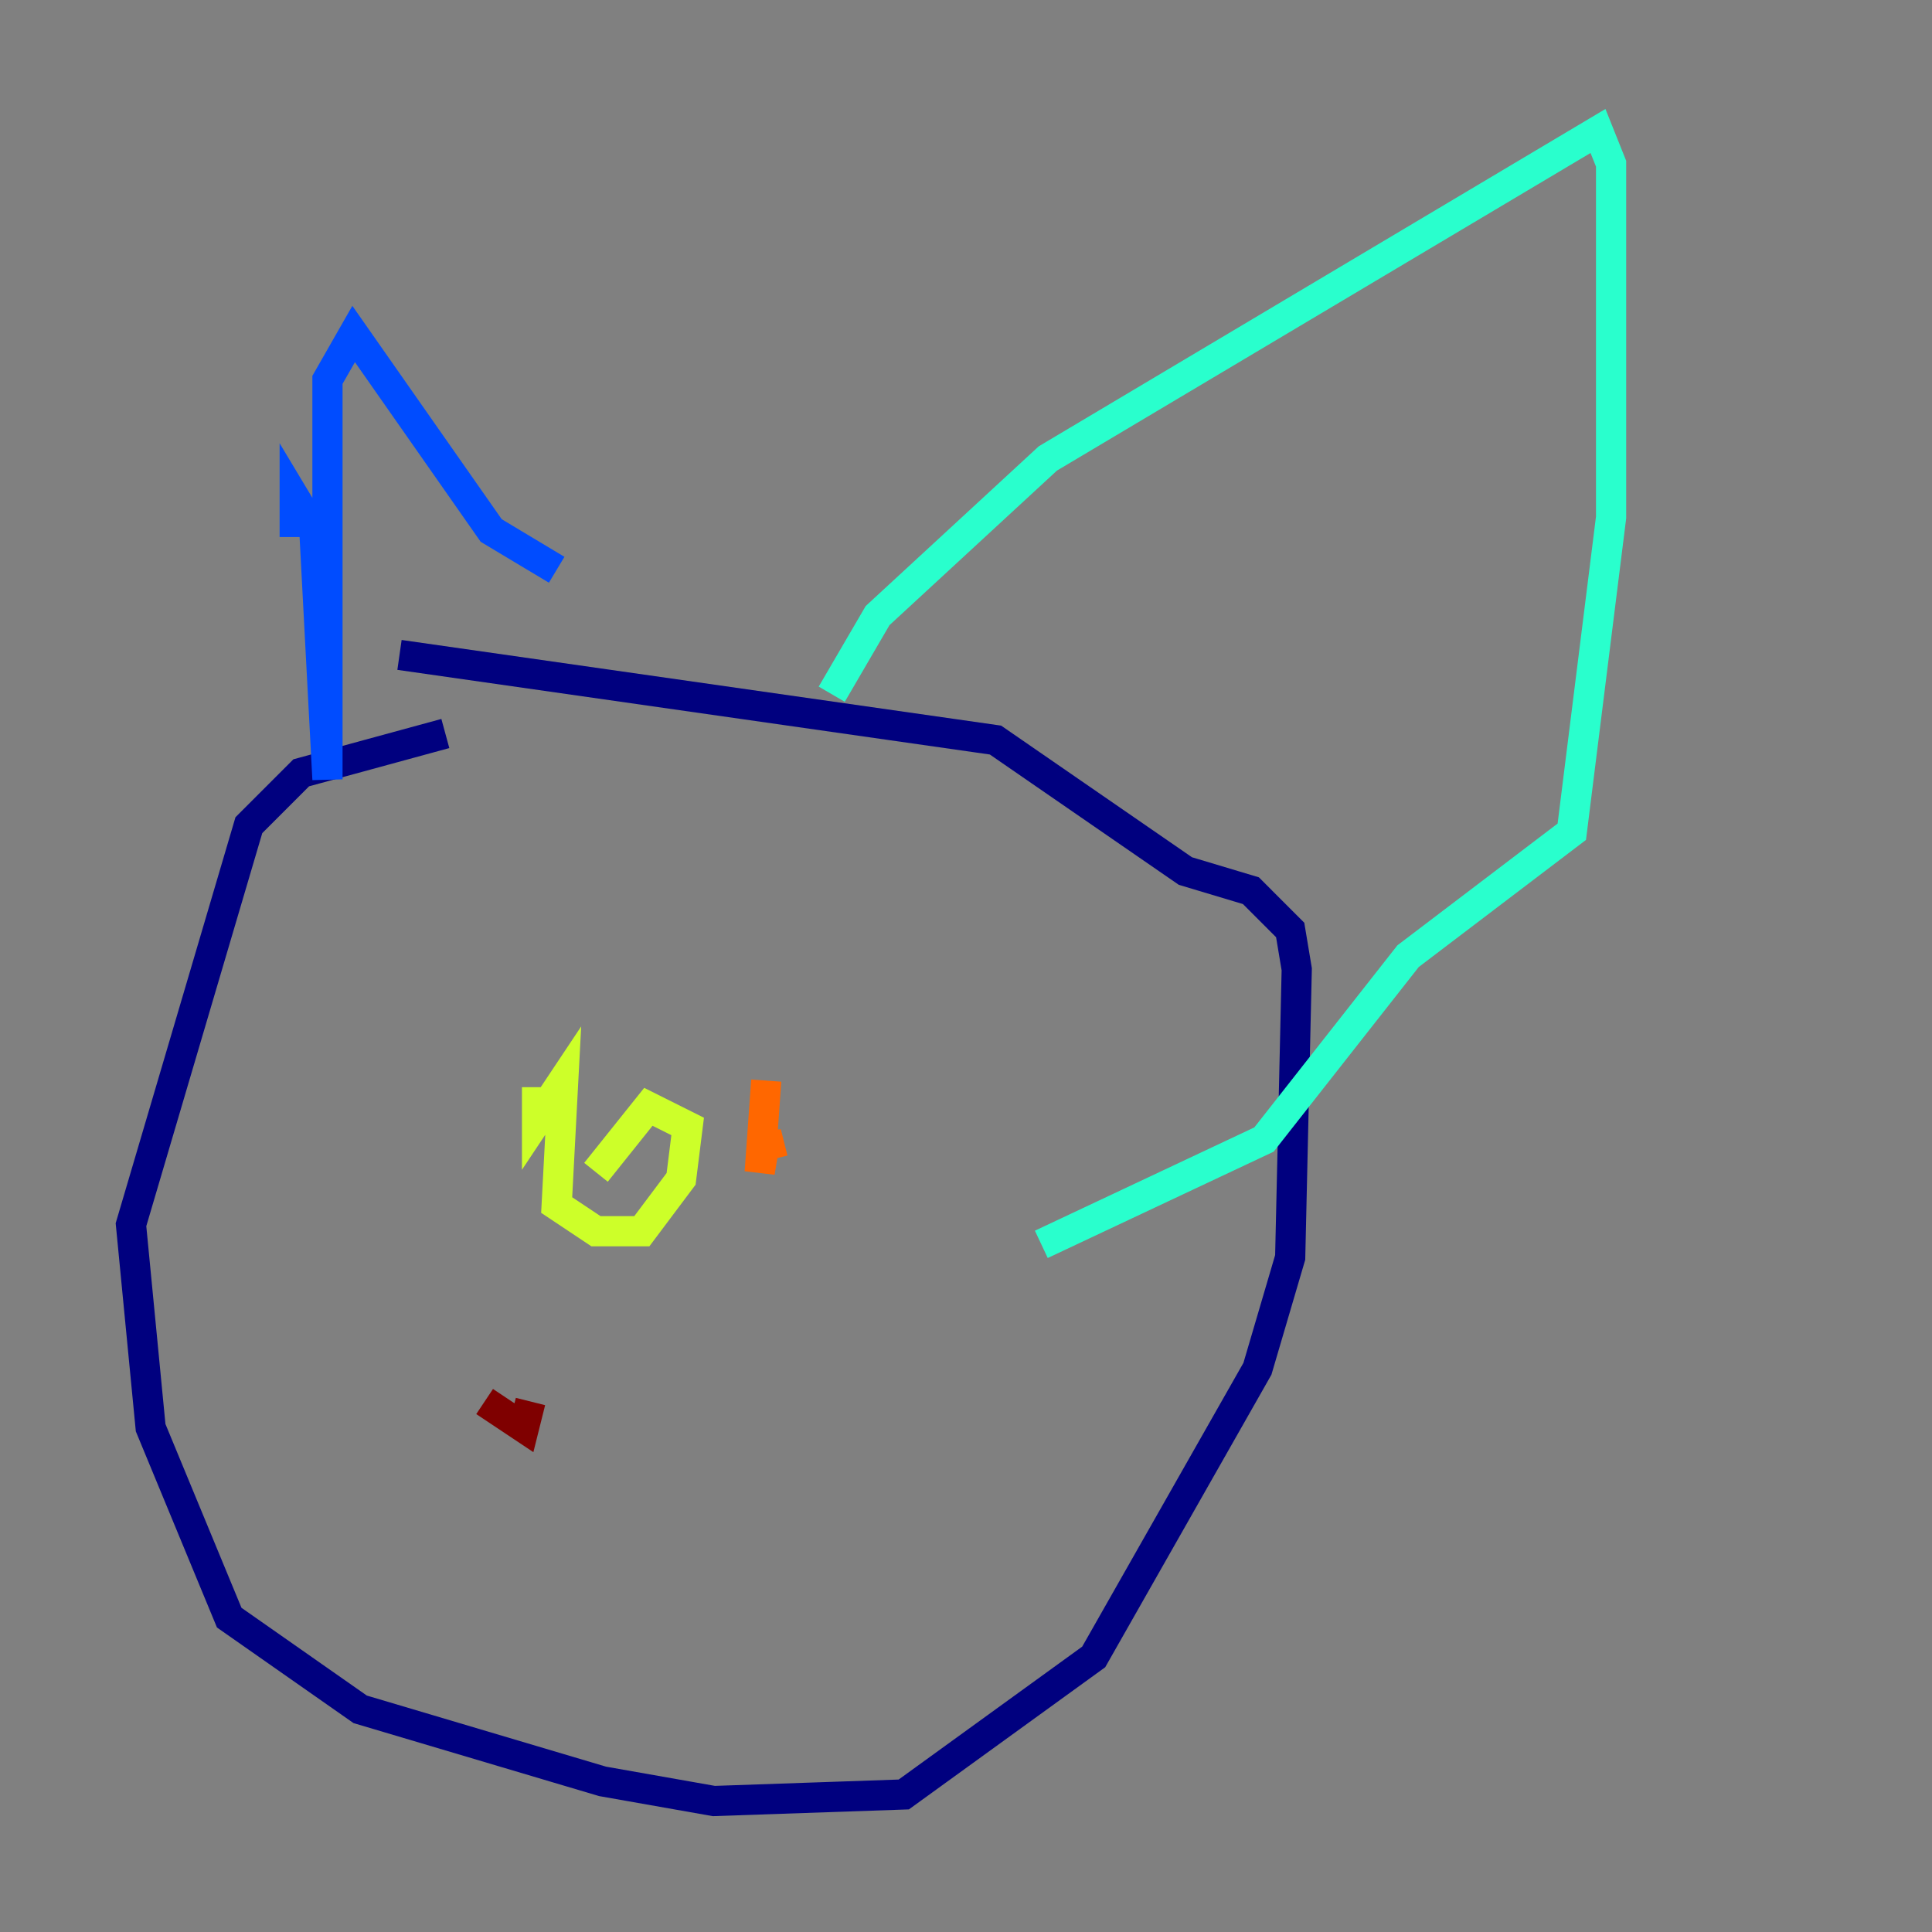 <?xml version="1.0" encoding="utf-8" ?>
<svg baseProfile="tiny" height="128" version="1.2" viewBox="0,0,128,128" width="128" xmlns="http://www.w3.org/2000/svg" xmlns:ev="http://www.w3.org/2001/xml-events" xmlns:xlink="http://www.w3.org/1999/xlink"><rect x="0" y="0" width="128" height="128" fill="#808080" stroke="none"/><defs /><polyline fill="none" points="29.505,48.597 19.959,51.2 16.488,54.671 8.678,81.139 9.98,94.59 15.186,107.173 23.864,113.248 39.919,118.02 47.295,119.322 59.878,118.888 72.461,109.776 83.308,90.685 85.478,83.308 85.912,64.217 85.478,61.614 82.875,59.01 78.536,57.709 65.953,49.031 26.468,43.39" stroke="#00007f" stroke-width="2" /><polyline fill="none" points="19.525,35.58 19.525,32.976 20.827,35.146 21.695,51.634 21.695,25.166 23.43,22.129 32.542,35.146 36.881,37.749" stroke="#004cff" stroke-width="2" /><polyline fill="none" points="55.105,45.993 58.142,40.786 69.424,30.373 105.871,8.678 106.739,10.848 106.739,34.278 104.136,55.105 93.288,63.349 83.742,75.498 68.99,82.441" stroke="#29ffcd" stroke-width="2" /><polyline fill="none" points="35.58,72.027 35.58,74.197 37.315,71.593 36.881,79.837 39.485,81.573 42.522,81.573 45.125,78.102 45.559,74.63 42.956,73.329 39.485,77.668" stroke="#cdff29" stroke-width="2" /><polyline fill="none" points="50.766,71.593 50.332,77.668 50.766,75.064 51.2,76.8" stroke="#ff6700" stroke-width="2" /><polyline fill="none" points="32.108,92.854 34.712,94.59 35.146,92.854" stroke="#7f0000" stroke-width="2" /></svg>